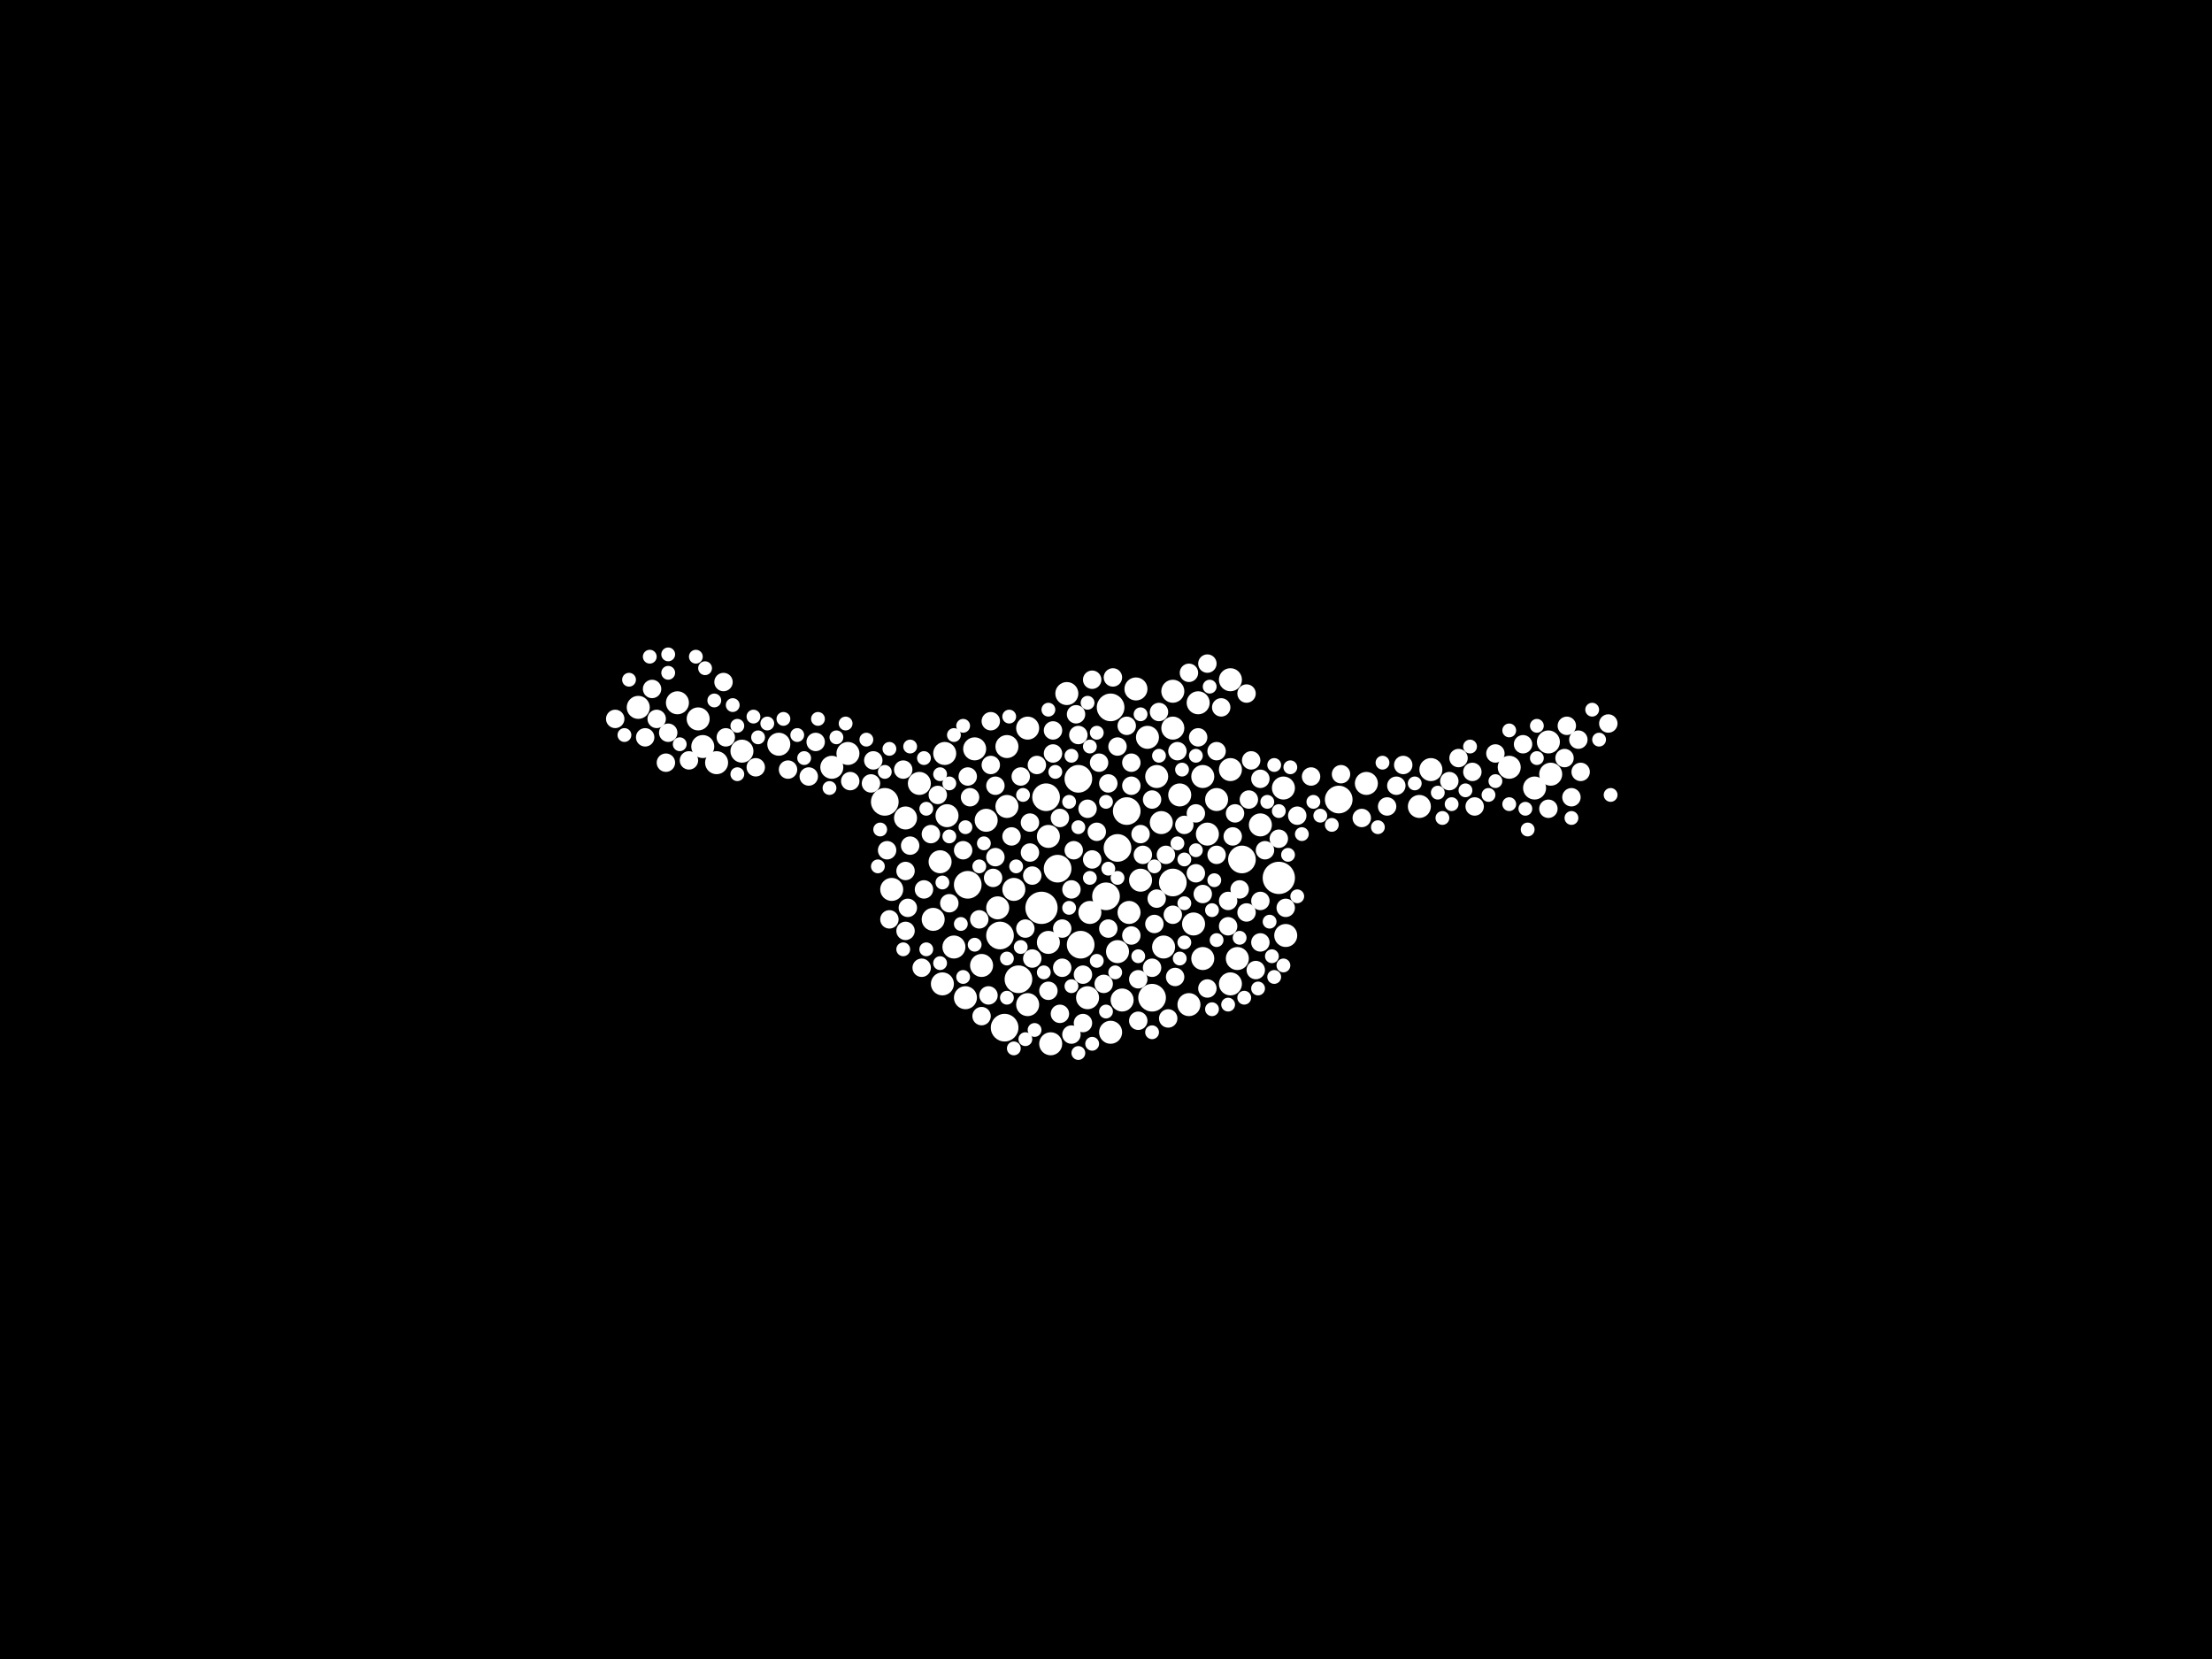 <?xml version="1.0" encoding="utf-8"?>
<svg xmlns="http://www.w3.org/2000/svg"
     xmlns:xlink="http://www.w3.org/1999/xlink" width="1920" height="1440" >

            <defs>
            <style type="text/css"><![CDATA[
circle {stroke: none;}
.c0 {fill: #FFFFFF;}
]]></style>
            </defs>
<rect x="0" y="0" width="1920" height="1440" fill="black"/>
<circle cx="1110" cy="762" r="14" class="c0"/>
<circle cx="904" cy="788" r="14" class="c0"/>
<circle cx="1078" cy="746" r="12" class="c0"/>
<circle cx="868" cy="812" r="12" class="c0"/>
<circle cx="908" cy="692" r="12" class="c0"/>
<circle cx="938" cy="820" r="12" class="c0"/>
<circle cx="918" cy="754" r="12" class="c0"/>
<circle cx="936" cy="676" r="12" class="c0"/>
<circle cx="872" cy="892" r="12" class="c0"/>
<circle cx="970" cy="736" r="12" class="c0"/>
<circle cx="964" cy="614" r="12" class="c0"/>
<circle cx="884" cy="850" r="12" class="c0"/>
<circle cx="840" cy="768" r="12" class="c0"/>
<circle cx="768" cy="696" r="12" class="c0"/>
<circle cx="1000" cy="866" r="12" class="c0"/>
<circle cx="978" cy="704" r="12" class="c0"/>
<circle cx="1162" cy="694" r="12" class="c0"/>
<circle cx="1018" cy="766" r="12" class="c0"/>
<circle cx="960" cy="778" r="12" class="c0"/>
<circle cx="1114" cy="684" r="10" class="c0"/>
<circle cx="1074" cy="832" r="10" class="c0"/>
<circle cx="980" cy="792" r="10" class="c0"/>
<circle cx="1186" cy="680" r="10" class="c0"/>
<circle cx="644" cy="652" r="10" class="c0"/>
<circle cx="1018" cy="632" r="10" class="c0"/>
<circle cx="838" cy="866" r="10" class="c0"/>
<circle cx="1344" cy="644" r="10" class="c0"/>
<circle cx="722" cy="666" r="10" class="c0"/>
<circle cx="964" cy="896" r="10" class="c0"/>
<circle cx="996" cy="640" r="10" class="c0"/>
<circle cx="1056" cy="694" r="10" class="c0"/>
<circle cx="970" cy="826" r="10" class="c0"/>
<circle cx="774" cy="772" r="10" class="c0"/>
<circle cx="1346" cy="672" r="10" class="c0"/>
<circle cx="810" cy="798" r="10" class="c0"/>
<circle cx="1068" cy="854" r="10" class="c0"/>
<circle cx="1116" cy="812" r="10" class="c0"/>
<circle cx="818" cy="854" r="10" class="c0"/>
<circle cx="892" cy="872" r="10" class="c0"/>
<circle cx="1008" cy="714" r="10" class="c0"/>
<circle cx="820" cy="654" r="10" class="c0"/>
<circle cx="912" cy="906" r="10" class="c0"/>
<circle cx="588" cy="610" r="10" class="c0"/>
<circle cx="610" cy="648" r="10" class="c0"/>
<circle cx="1044" cy="832" r="10" class="c0"/>
<circle cx="990" cy="764" r="10" class="c0"/>
<circle cx="736" cy="654" r="10" class="c0"/>
<circle cx="822" cy="708" r="10" class="c0"/>
<circle cx="1068" cy="668" r="10" class="c0"/>
<circle cx="1048" cy="724" r="10" class="c0"/>
<circle cx="1004" cy="674" r="10" class="c0"/>
<circle cx="622" cy="662" r="10" class="c0"/>
<circle cx="926" cy="602" r="10" class="c0"/>
<circle cx="1332" cy="684" r="10" class="c0"/>
<circle cx="856" cy="712" r="10" class="c0"/>
<circle cx="910" cy="818" r="10" class="c0"/>
<circle cx="910" cy="726" r="10" class="c0"/>
<circle cx="1032" cy="872" r="10" class="c0"/>
<circle cx="1242" cy="668" r="10" class="c0"/>
<circle cx="944" cy="866" r="10" class="c0"/>
<circle cx="786" cy="710" r="10" class="c0"/>
<circle cx="1068" cy="590" r="10" class="c0"/>
<circle cx="816" cy="748" r="10" class="c0"/>
<circle cx="676" cy="646" r="10" class="c0"/>
<circle cx="1010" cy="822" r="10" class="c0"/>
<circle cx="1310" cy="666" r="10" class="c0"/>
<circle cx="1040" cy="610" r="10" class="c0"/>
<circle cx="866" cy="788" r="10" class="c0"/>
<circle cx="1094" cy="716" r="10" class="c0"/>
<circle cx="946" cy="792" r="10" class="c0"/>
<circle cx="1232" cy="700" r="10" class="c0"/>
<circle cx="554" cy="614" r="10" class="c0"/>
<circle cx="974" cy="868" r="10" class="c0"/>
<circle cx="880" cy="772" r="10" class="c0"/>
<circle cx="874" cy="700" r="10" class="c0"/>
<circle cx="1024" cy="690" r="10" class="c0"/>
<circle cx="986" cy="598" r="10" class="c0"/>
<circle cx="1044" cy="674" r="10" class="c0"/>
<circle cx="606" cy="624" r="10" class="c0"/>
<circle cx="892" cy="632" r="10" class="c0"/>
<circle cx="1036" cy="802" r="10" class="c0"/>
<circle cx="846" cy="650" r="10" class="c0"/>
<circle cx="874" cy="648" r="10" class="c0"/>
<circle cx="852" cy="838" r="10" class="c0"/>
<circle cx="1018" cy="600" r="10" class="c0"/>
<circle cx="798" cy="680" r="10" class="c0"/>
<circle cx="828" cy="822" r="10" class="c0"/>
<circle cx="886" cy="674" r="8" class="c0"/>
<circle cx="1032" cy="584" r="8" class="c0"/>
<circle cx="1212" cy="682" r="8" class="c0"/>
<circle cx="1278" cy="670" r="8" class="c0"/>
<circle cx="1022" cy="652" r="8" class="c0"/>
<circle cx="944" cy="702" r="8" class="c0"/>
<circle cx="1044" cy="776" r="8" class="c0"/>
<circle cx="934" cy="620" r="8" class="c0"/>
<circle cx="970" cy="648" r="8" class="c0"/>
<circle cx="1360" cy="630" r="8" class="c0"/>
<circle cx="1048" cy="858" r="8" class="c0"/>
<circle cx="770" cy="738" r="8" class="c0"/>
<circle cx="1076" cy="772" r="8" class="c0"/>
<circle cx="862" cy="762" r="8" class="c0"/>
<circle cx="850" cy="798" r="8" class="c0"/>
<circle cx="920" cy="880" r="8" class="c0"/>
<circle cx="954" cy="662" r="8" class="c0"/>
<circle cx="1072" cy="706" r="8" class="c0"/>
<circle cx="922" cy="806" r="8" class="c0"/>
<circle cx="578" cy="662" r="8" class="c0"/>
<circle cx="860" cy="626" r="8" class="c0"/>
<circle cx="860" cy="664" r="8" class="c0"/>
<circle cx="930" cy="772" r="8" class="c0"/>
<circle cx="560" cy="640" r="8" class="c0"/>
<circle cx="1138" cy="674" r="8" class="c0"/>
<circle cx="656" cy="666" r="8" class="c0"/>
<circle cx="786" cy="808" r="8" class="c0"/>
<circle cx="814" cy="690" r="8" class="c0"/>
<circle cx="786" cy="756" r="8" class="c0"/>
<circle cx="922" cy="840" r="8" class="c0"/>
<circle cx="1066" cy="804" r="8" class="c0"/>
<circle cx="1110" cy="728" r="8" class="c0"/>
<circle cx="758" cy="660" r="8" class="c0"/>
<circle cx="708" cy="644" r="8" class="c0"/>
<circle cx="936" cy="638" r="8" class="c0"/>
<circle cx="1006" cy="618" r="8" class="c0"/>
<circle cx="800" cy="840" r="8" class="c0"/>
<circle cx="914" cy="634" r="8" class="c0"/>
<circle cx="842" cy="692" r="8" class="c0"/>
<circle cx="948" cy="746" r="8" class="c0"/>
<circle cx="1098" cy="738" r="8" class="c0"/>
<circle cx="702" cy="674" r="8" class="c0"/>
<circle cx="836" cy="738" r="8" class="c0"/>
<circle cx="958" cy="854" r="8" class="c0"/>
<circle cx="684" cy="668" r="8" class="c0"/>
<circle cx="878" cy="726" r="8" class="c0"/>
<circle cx="1322" cy="646" r="8" class="c0"/>
<circle cx="1266" cy="658" r="8" class="c0"/>
<circle cx="1116" cy="788" r="8" class="c0"/>
<circle cx="940" cy="888" r="8" class="c0"/>
<circle cx="1182" cy="710" r="8" class="c0"/>
<circle cx="988" cy="886" r="8" class="c0"/>
<circle cx="852" cy="882" r="8" class="c0"/>
<circle cx="982" cy="662" r="8" class="c0"/>
<circle cx="1204" cy="700" r="8" class="c0"/>
<circle cx="1056" cy="652" r="8" class="c0"/>
<circle cx="1090" cy="842" r="8" class="c0"/>
<circle cx="1094" cy="676" r="8" class="c0"/>
<circle cx="1028" cy="716" r="8" class="c0"/>
<circle cx="1298" cy="654" r="8" class="c0"/>
<circle cx="1094" cy="818" r="8" class="c0"/>
<circle cx="1020" cy="848" r="8" class="c0"/>
<circle cx="738" cy="678" r="8" class="c0"/>
<circle cx="1038" cy="758" r="8" class="c0"/>
<circle cx="790" cy="734" r="8" class="c0"/>
<circle cx="914" cy="654" r="8" class="c0"/>
<circle cx="1070" cy="726" r="8" class="c0"/>
<circle cx="932" cy="738" r="8" class="c0"/>
<circle cx="896" cy="760" r="8" class="c0"/>
<circle cx="1084" cy="694" r="8" class="c0"/>
<circle cx="1018" cy="794" r="8" class="c0"/>
<circle cx="962" cy="806" r="8" class="c0"/>
<circle cx="988" cy="850" r="8" class="c0"/>
<circle cx="1094" cy="782" r="8" class="c0"/>
<circle cx="864" cy="744" r="8" class="c0"/>
<circle cx="1012" cy="742" r="8" class="c0"/>
<circle cx="858" cy="864" r="8" class="c0"/>
<circle cx="952" cy="722" r="8" class="c0"/>
<circle cx="990" cy="724" r="8" class="c0"/>
<circle cx="580" cy="636" r="8" class="c0"/>
<circle cx="910" cy="860" r="8" class="c0"/>
<circle cx="630" cy="640" r="8" class="c0"/>
<circle cx="1082" cy="792" r="8" class="c0"/>
<circle cx="1048" cy="576" r="8" class="c0"/>
<circle cx="900" cy="664" r="8" class="c0"/>
<circle cx="894" cy="740" r="8" class="c0"/>
<circle cx="966" cy="588" r="8" class="c0"/>
<circle cx="962" cy="680" r="8" class="c0"/>
<circle cx="802" cy="772" r="8" class="c0"/>
<circle cx="1056" cy="742" r="8" class="c0"/>
<circle cx="1000" cy="840" r="8" class="c0"/>
<circle cx="894" cy="714" r="8" class="c0"/>
<circle cx="920" cy="710" r="8" class="c0"/>
<circle cx="1370" cy="642" r="8" class="c0"/>
<circle cx="978" cy="630" r="8" class="c0"/>
<circle cx="1126" cy="708" r="8" class="c0"/>
<circle cx="756" cy="680" r="8" class="c0"/>
<circle cx="808" cy="724" r="8" class="c0"/>
<circle cx="1280" cy="700" r="8" class="c0"/>
<circle cx="1014" cy="884" r="8" class="c0"/>
<circle cx="1000" cy="694" r="8" class="c0"/>
<circle cx="1066" cy="782" r="8" class="c0"/>
<circle cx="788" cy="788" r="8" class="c0"/>
<circle cx="840" cy="674" r="8" class="c0"/>
<circle cx="1002" cy="802" r="8" class="c0"/>
<circle cx="570" cy="624" r="8" class="c0"/>
<circle cx="982" cy="812" r="8" class="c0"/>
<circle cx="1004" cy="780" r="8" class="c0"/>
<circle cx="772" cy="798" r="8" class="c0"/>
<circle cx="1218" cy="664" r="8" class="c0"/>
<circle cx="1258" cy="678" r="8" class="c0"/>
<circle cx="628" cy="592" r="8" class="c0"/>
<circle cx="930" cy="898" r="8" class="c0"/>
<circle cx="1040" cy="640" r="8" class="c0"/>
<circle cx="1396" cy="628" r="8" class="c0"/>
<circle cx="784" cy="668" r="8" class="c0"/>
<circle cx="1344" cy="702" r="8" class="c0"/>
<circle cx="948" cy="590" r="8" class="c0"/>
<circle cx="566" cy="598" r="8" class="c0"/>
<circle cx="864" cy="682" r="8" class="c0"/>
<circle cx="1038" cy="706" r="8" class="c0"/>
<circle cx="890" cy="806" r="8" class="c0"/>
<circle cx="940" cy="846" r="8" class="c0"/>
<circle cx="824" cy="784" r="8" class="c0"/>
<circle cx="982" cy="682" r="8" class="c0"/>
<circle cx="1164" cy="672" r="8" class="c0"/>
<circle cx="1082" cy="602" r="8" class="c0"/>
<circle cx="1372" cy="670" r="8" class="c0"/>
<circle cx="896" cy="832" r="8" class="c0"/>
<circle cx="1060" cy="614" r="8" class="c0"/>
<circle cx="1358" cy="658" r="8" class="c0"/>
<circle cx="598" cy="660" r="8" class="c0"/>
<circle cx="1364" cy="692" r="8" class="c0"/>
<circle cx="1086" cy="660" r="8" class="c0"/>
<circle cx="992" cy="742" r="8" class="c0"/>
<circle cx="534" cy="624" r="8" class="c0"/>
<circle cx="1146" cy="708" r="6" class="c0"/>
<circle cx="1052" cy="876" r="6" class="c0"/>
<circle cx="762" cy="752" r="6" class="c0"/>
<circle cx="654" cy="622" r="6" class="c0"/>
<circle cx="952" cy="636" r="6" class="c0"/>
<circle cx="890" cy="902" r="6" class="c0"/>
<circle cx="930" cy="856" r="6" class="c0"/>
<circle cx="1054" cy="764" r="6" class="c0"/>
<circle cx="1022" cy="732" r="6" class="c0"/>
<circle cx="948" cy="906" r="6" class="c0"/>
<circle cx="988" cy="830" r="6" class="c0"/>
<circle cx="1382" cy="616" r="6" class="c0"/>
<circle cx="1028" cy="746" r="6" class="c0"/>
<circle cx="1200" cy="662" r="6" class="c0"/>
<circle cx="804" cy="702" r="6" class="c0"/>
<circle cx="804" cy="824" r="6" class="c0"/>
<circle cx="916" cy="670" r="6" class="c0"/>
<circle cx="1364" cy="710" r="6" class="c0"/>
<circle cx="680" cy="624" r="6" class="c0"/>
<circle cx="970" cy="762" r="6" class="c0"/>
<circle cx="640" cy="672" r="6" class="c0"/>
<circle cx="816" cy="672" r="6" class="c0"/>
<circle cx="666" cy="628" r="6" class="c0"/>
<circle cx="1140" cy="696" r="6" class="c0"/>
<circle cx="1100" cy="696" r="6" class="c0"/>
<circle cx="828" cy="638" r="6" class="c0"/>
<circle cx="874" cy="832" r="6" class="c0"/>
<circle cx="854" cy="732" r="6" class="c0"/>
<circle cx="898" cy="894" r="6" class="c0"/>
<circle cx="764" cy="720" r="6" class="c0"/>
<circle cx="1120" cy="666" r="6" class="c0"/>
<circle cx="1102" cy="800" r="6" class="c0"/>
<circle cx="836" cy="848" r="6" class="c0"/>
<circle cx="874" cy="866" r="6" class="c0"/>
<circle cx="1056" cy="816" r="6" class="c0"/>
<circle cx="990" cy="620" r="6" class="c0"/>
<circle cx="824" cy="726" r="6" class="c0"/>
<circle cx="1276" cy="648" r="6" class="c0"/>
<circle cx="546" cy="590" r="6" class="c0"/>
<circle cx="1104" cy="830" r="6" class="c0"/>
<circle cx="802" cy="658" r="6" class="c0"/>
<circle cx="962" cy="754" r="6" class="c0"/>
<circle cx="846" cy="820" r="6" class="c0"/>
<circle cx="936" cy="718" r="6" class="c0"/>
<circle cx="930" cy="656" r="6" class="c0"/>
<circle cx="1388" cy="642" r="6" class="c0"/>
<circle cx="1000" cy="896" r="6" class="c0"/>
<circle cx="882" cy="752" r="6" class="c0"/>
<circle cx="1052" cy="790" r="6" class="c0"/>
<circle cx="936" cy="914" r="6" class="c0"/>
<circle cx="784" cy="824" r="6" class="c0"/>
<circle cx="910" cy="616" r="6" class="c0"/>
<circle cx="1324" cy="702" r="6" class="c0"/>
<circle cx="1110" cy="704" r="6" class="c0"/>
<circle cx="564" cy="570" r="6" class="c0"/>
<circle cx="720" cy="684" r="6" class="c0"/>
<circle cx="1272" cy="686" r="6" class="c0"/>
<circle cx="1228" cy="680" r="6" class="c0"/>
<circle cx="818" cy="766" r="6" class="c0"/>
<circle cx="1050" cy="596" r="6" class="c0"/>
<circle cx="1260" cy="698" r="6" class="c0"/>
<circle cx="620" cy="608" r="6" class="c0"/>
<circle cx="836" cy="630" r="6" class="c0"/>
<circle cx="580" cy="568" r="6" class="c0"/>
<circle cx="1334" cy="658" r="6" class="c0"/>
<circle cx="752" cy="642" r="6" class="c0"/>
<circle cx="952" cy="834" r="6" class="c0"/>
<circle cx="1106" cy="848" r="6" class="c0"/>
<circle cx="1298" cy="678" r="6" class="c0"/>
<circle cx="1002" cy="752" r="6" class="c0"/>
<circle cx="1028" cy="818" r="6" class="c0"/>
<circle cx="790" cy="648" r="6" class="c0"/>
<circle cx="1028" cy="784" r="6" class="c0"/>
<circle cx="772" cy="650" r="6" class="c0"/>
<circle cx="768" cy="670" r="6" class="c0"/>
<circle cx="1024" cy="832" r="6" class="c0"/>
<circle cx="968" cy="844" r="6" class="c0"/>
<circle cx="604" cy="570" r="6" class="c0"/>
<circle cx="816" cy="836" r="6" class="c0"/>
<circle cx="1118" cy="742" r="6" class="c0"/>
<circle cx="1126" cy="778" r="6" class="c0"/>
<circle cx="928" cy="788" r="6" class="c0"/>
<circle cx="838" cy="718" r="6" class="c0"/>
<circle cx="1038" cy="738" r="6" class="c0"/>
<circle cx="1114" cy="838" r="6" class="c0"/>
<circle cx="946" cy="762" r="6" class="c0"/>
<circle cx="726" cy="640" r="6" class="c0"/>
<circle cx="1092" cy="858" r="6" class="c0"/>
<circle cx="876" cy="622" r="6" class="c0"/>
<circle cx="928" cy="696" r="6" class="c0"/>
<circle cx="612" cy="580" r="6" class="c0"/>
<circle cx="580" cy="584" r="6" class="c0"/>
<circle cx="1066" cy="872" r="6" class="c0"/>
<circle cx="698" cy="658" r="6" class="c0"/>
<circle cx="1310" cy="698" r="6" class="c0"/>
<circle cx="834" cy="802" r="6" class="c0"/>
<circle cx="640" cy="630" r="6" class="c0"/>
<circle cx="1080" cy="866" r="6" class="c0"/>
<circle cx="960" cy="878" r="6" class="c0"/>
<circle cx="1334" cy="630" r="6" class="c0"/>
<circle cx="1106" cy="664" r="6" class="c0"/>
<circle cx="888" cy="690" r="6" class="c0"/>
<circle cx="1038" cy="656" r="6" class="c0"/>
<circle cx="710" cy="624" r="6" class="c0"/>
<circle cx="880" cy="910" r="6" class="c0"/>
<circle cx="590" cy="646" r="6" class="c0"/>
<circle cx="636" cy="612" r="6" class="c0"/>
<circle cx="1026" cy="668" r="6" class="c0"/>
<circle cx="886" cy="822" r="6" class="c0"/>
<circle cx="946" cy="648" r="6" class="c0"/>
<circle cx="906" cy="844" r="6" class="c0"/>
<circle cx="1156" cy="716" r="6" class="c0"/>
<circle cx="692" cy="638" r="6" class="c0"/>
<circle cx="824" cy="680" r="6" class="c0"/>
<circle cx="1076" cy="814" r="6" class="c0"/>
<circle cx="658" cy="640" r="6" class="c0"/>
<circle cx="734" cy="628" r="6" class="c0"/>
<circle cx="1130" cy="724" r="6" class="c0"/>
<circle cx="1248" cy="688" r="6" class="c0"/>
<circle cx="1196" cy="718" r="6" class="c0"/>
<circle cx="944" cy="610" r="6" class="c0"/>
<circle cx="1326" cy="720" r="6" class="c0"/>
<circle cx="1310" cy="634" r="6" class="c0"/>
<circle cx="542" cy="638" r="6" class="c0"/>
<circle cx="850" cy="752" r="6" class="c0"/>
<circle cx="960" cy="696" r="6" class="c0"/>
<circle cx="1292" cy="690" r="6" class="c0"/>
<circle cx="1398" cy="690" r="6" class="c0"/>
<circle cx="1006" cy="656" r="6" class="c0"/>
<circle cx="1252" cy="710" r="6" class="c0"/>
</svg>
